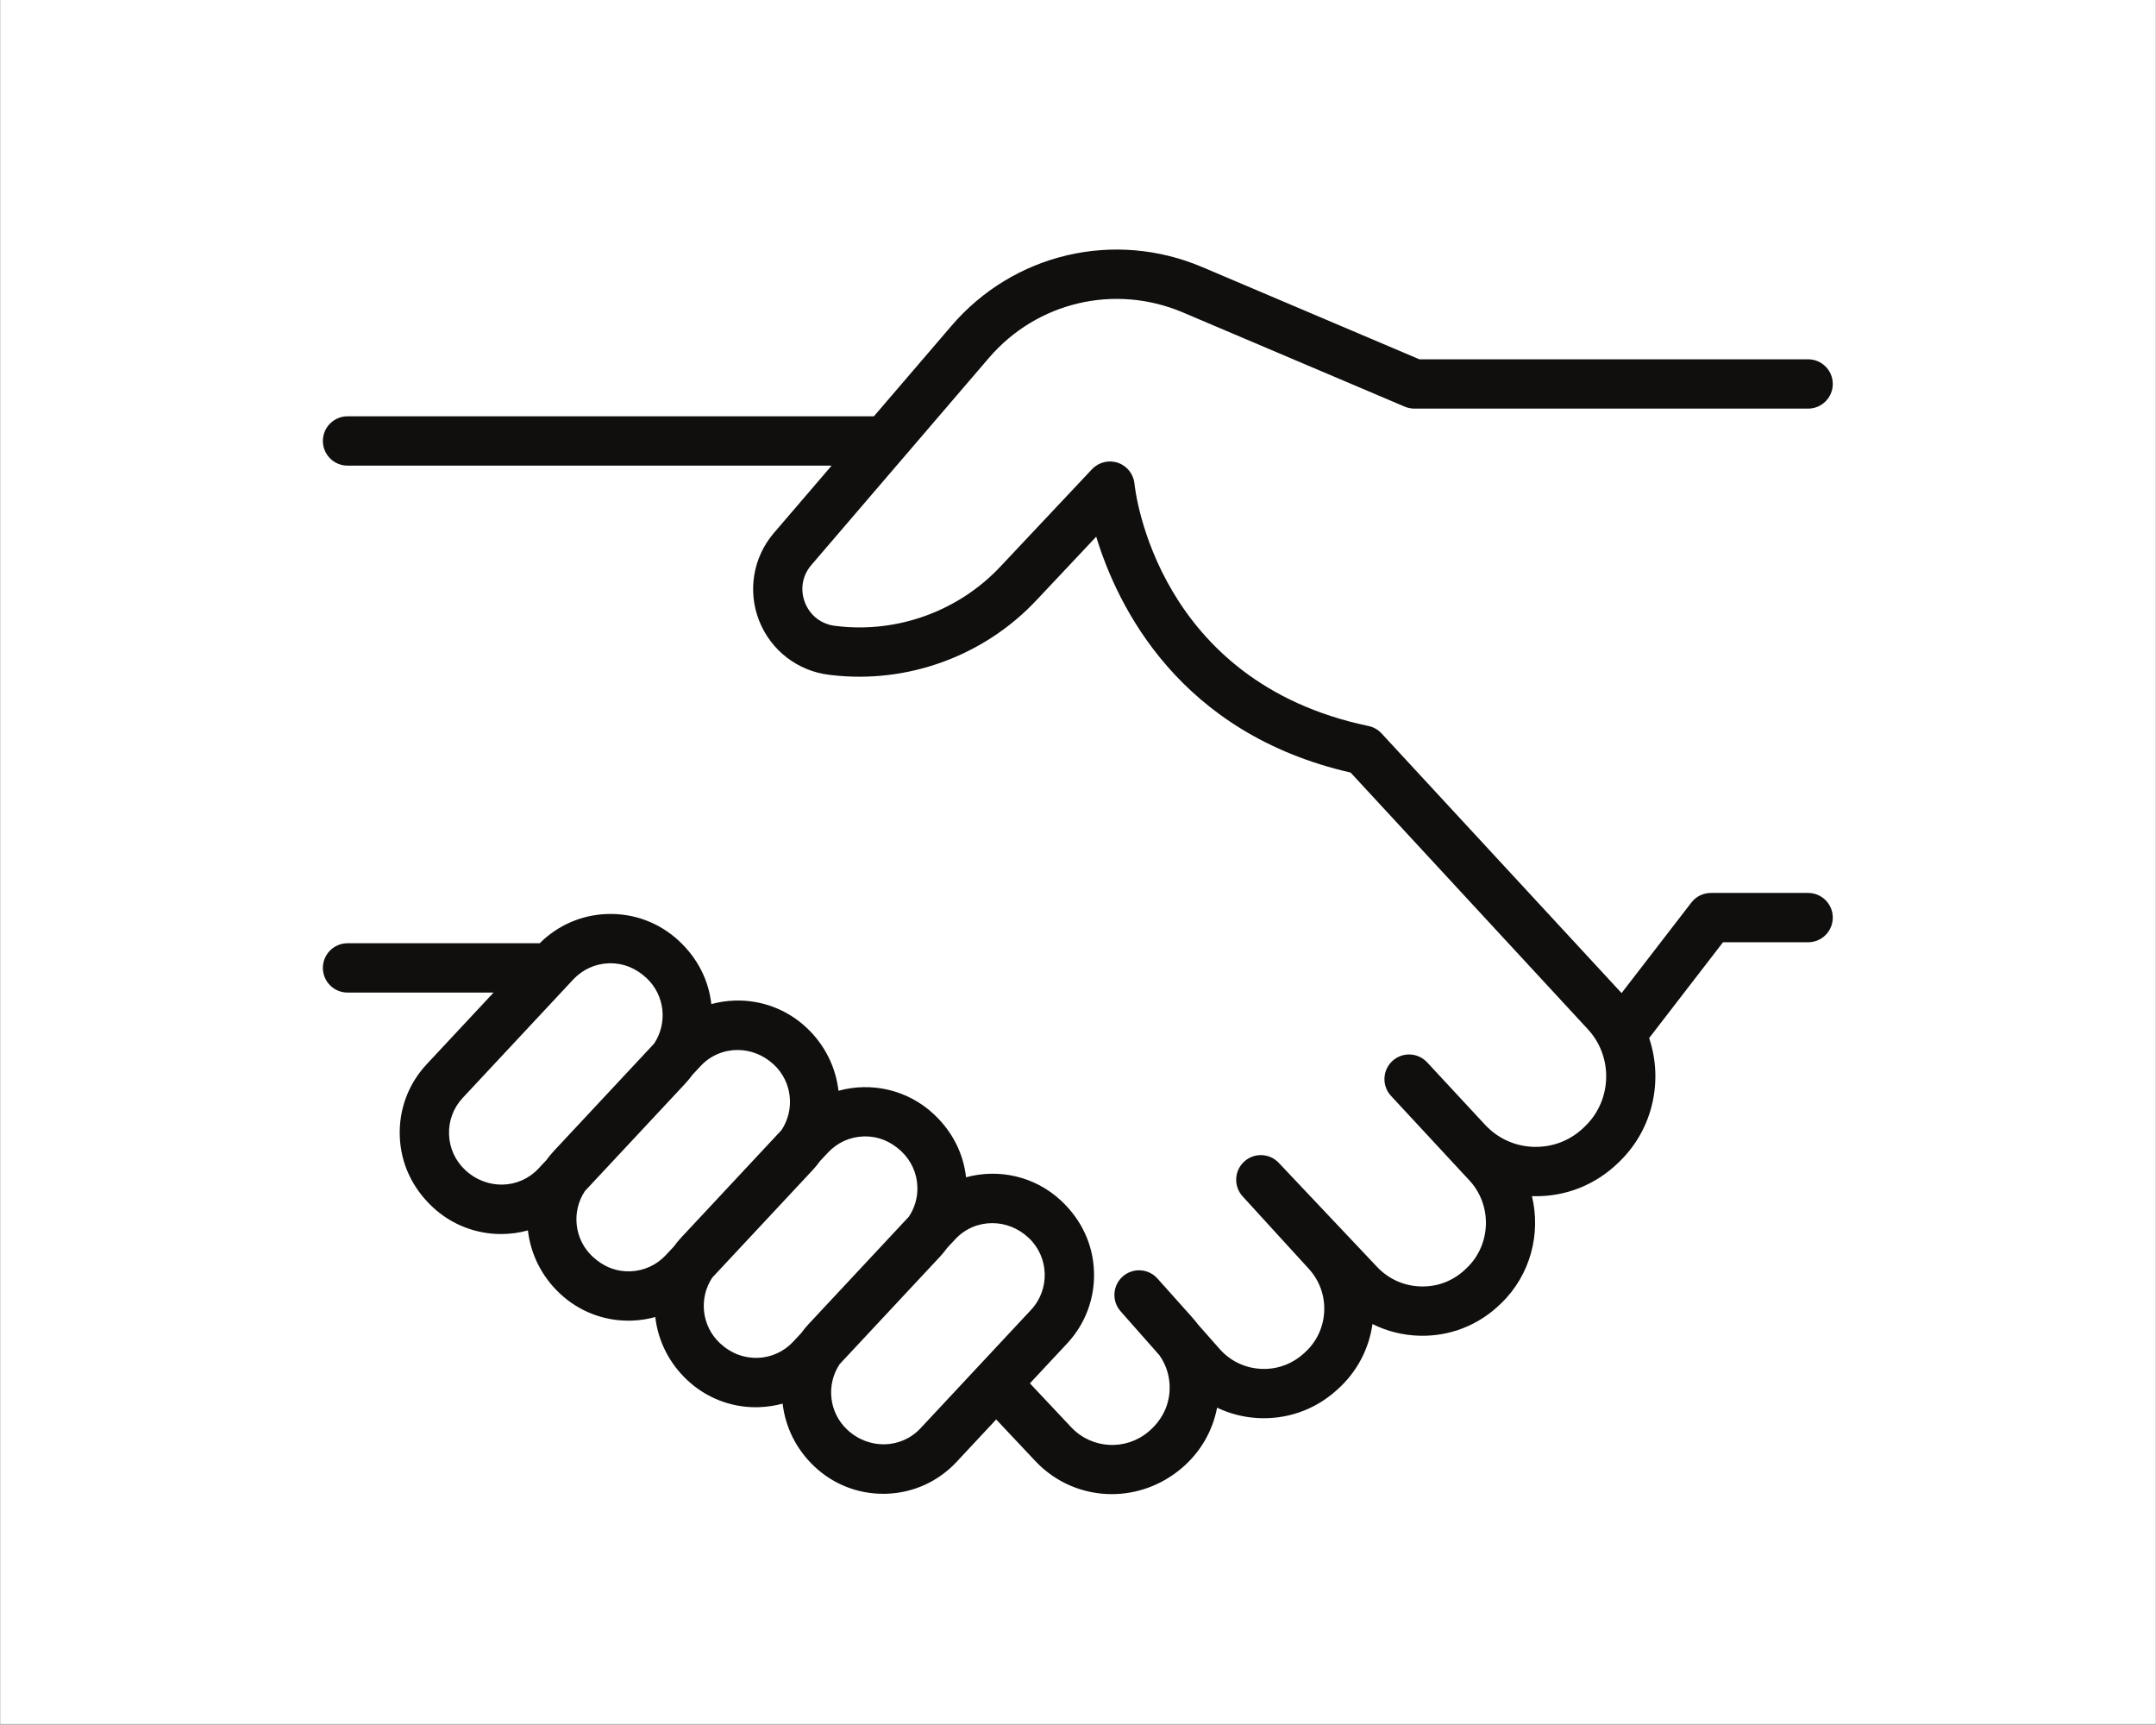 <svg xmlns="http://www.w3.org/2000/svg" xmlns:xlink="http://www.w3.org/1999/xlink" width="2048" zoomAndPan="magnify" viewBox="0 0 1536 1228.5" height="1638" preserveAspectRatio="xMidYMid meet" version="1.0"><rect x="0" y="0" width="1536" height="1228.5" fill="#808080" stroke="none"/><defs><clipPath id="b306cd5dbe"><path d="M 0.312 0 L 1535.688 0 L 1535.688 1228 L 0.312 1228 Z M 0.312 0 " clip-rule="nonzero"/></clipPath><clipPath id="c387871ae6"><path d="M 230.094 177 L 1305.906 177 L 1305.906 1064.637 L 230.094 1064.637 Z M 230.094 177 " clip-rule="nonzero"/></clipPath></defs><g clip-path="url(#b306cd5dbe)"><path fill="#ffffff" d="M 0.312 0 L 1535.688 0 L 1535.688 1228 L 0.312 1228 Z M 0.312 0 " fill-opacity="1" fill-rule="nonzero"/><path fill="#ffffff" d="M 0.312 0 L 1535.688 0 L 1535.688 1228 L 0.312 1228 Z M 0.312 0 " fill-opacity="1" fill-rule="nonzero"/></g><g clip-path="url(#c387871ae6)"><path fill="#100f0d" d="M 655.797 1017.438 C 642.125 1032.094 619.062 1032.875 603.621 1018.453 C 590.445 1006.152 588.516 986.301 598.184 971.762 L 669.477 895.402 C 671.445 893.285 673.258 891.062 674.941 888.773 L 680.594 882.723 C 687.648 875.16 697.188 871.293 706.902 871.293 C 716.02 871.293 725.289 874.711 732.781 881.707 C 747.426 895.391 748.215 918.438 734.535 933.094 Z M 576.184 943.082 C 574.203 945.199 572.402 947.41 570.734 949.699 L 565.066 955.77 C 558.438 962.867 549.445 966.957 539.742 967.289 C 529.871 967.477 520.77 964.152 512.887 956.785 C 499.715 944.488 497.785 924.637 507.449 910.098 L 578.746 833.742 C 580.723 831.617 582.523 829.406 584.191 827.117 L 589.863 821.055 C 596.488 813.949 605.48 809.859 615.195 809.527 C 615.613 809.516 616.043 809.508 616.461 809.508 C 625.707 809.508 634.496 812.984 642.047 820.043 C 649.141 826.668 653.234 835.664 653.574 845.371 C 653.828 853.039 651.684 860.414 647.516 866.684 Z M 485.449 881.418 C 483.473 883.539 481.668 885.754 480.004 888.031 L 474.332 894.105 C 467.707 901.199 458.715 905.293 449.008 905.625 C 439.227 905.945 430.047 902.496 422.156 895.117 C 408.992 882.82 407.055 862.969 416.719 848.438 L 488.012 772.078 C 488.012 772.078 488.012 772.066 488.023 772.066 C 490 769.953 491.812 767.719 493.5 765.422 L 499.141 759.387 C 506.184 751.836 515.734 747.957 525.438 747.957 C 534.559 747.957 543.832 751.379 551.316 758.363 C 564.48 770.672 566.41 790.523 556.742 805.055 Z M 394.727 819.75 C 392.75 821.863 390.949 824.086 389.273 826.375 L 383.609 832.438 C 369.922 847.094 346.879 847.875 331.426 833.449 C 324.332 826.824 320.238 817.828 319.906 808.125 C 319.566 798.418 323.035 789.16 329.66 782.066 L 408.398 697.723 C 415.035 690.629 424.027 686.523 433.73 686.191 C 434.16 686.184 434.578 686.172 435 686.172 C 444.246 686.172 453.035 689.652 460.594 696.707 C 473.758 709.008 475.688 728.855 466.023 743.398 Z M 1288.172 636.082 L 1218.875 636.082 C 1213.43 636.082 1208.293 638.617 1204.973 642.926 L 1155.262 707.418 L 984.25 522.438 C 981.766 519.758 978.512 517.914 974.945 517.164 C 824.398 485.719 808.82 350.289 808.234 344.59 C 807.562 337.727 802.953 331.891 796.434 329.66 C 789.918 327.457 782.688 329.223 777.973 334.25 L 712.582 403.742 C 682.914 435.266 639.543 451.062 596.555 446.016 L 594.949 445.82 C 585.145 444.672 577.137 438.492 573.512 429.312 C 569.898 420.121 571.543 410.145 577.859 402.688 L 704.504 254.984 C 738.754 215.02 794.32 201.988 842.754 222.57 L 1000.777 289.676 C 1002.949 290.59 1005.289 291.07 1007.645 291.07 L 1288.172 291.07 C 1297.867 291.07 1305.73 283.203 1305.73 273.508 C 1305.73 263.801 1297.867 255.949 1288.172 255.949 L 1011.223 255.949 L 856.484 190.234 C 793.883 163.652 722.102 180.48 677.836 232.109 L 622.59 296.555 L 247.582 296.555 C 237.887 296.555 230.023 304.418 230.023 314.117 C 230.023 323.82 237.887 331.688 247.582 331.688 L 592.473 331.688 L 551.133 379.906 C 536.469 397.211 532.52 421.078 540.844 442.188 C 549.152 463.293 568.32 478.059 590.836 480.707 L 592.445 480.895 C 646.402 487.246 700.898 467.395 738.16 427.812 L 780.973 382.312 C 796.238 432.371 840.262 522.465 962.211 550.336 L 1131.039 732.961 C 1149.277 752.391 1148.625 783.352 1129.539 802.004 L 1128.602 802.918 C 1119.023 812.305 1106.504 817.246 1092.93 816.973 C 1079.523 816.641 1067.121 811.047 1057.992 801.215 L 1016.746 756.766 C 1010.141 749.664 999.043 749.234 991.93 755.84 C 984.828 762.438 984.406 773.559 991.004 780.66 L 1046.844 840.855 C 1063.164 858.438 1062.414 886.328 1045.227 902.98 L 1044.293 903.879 C 1035.68 912.211 1024.531 916.723 1012.383 916.391 C 1000.414 916.129 989.297 911.188 981.074 902.484 L 911.02 828.336 C 904.402 821.328 893.375 820.957 886.309 827.535 C 879.234 834.094 878.789 845.125 885.297 852.238 L 932.426 903.828 C 940.074 912.199 943.973 923.047 943.398 934.379 C 942.82 945.703 937.844 956.094 929.395 963.645 L 928.488 964.453 C 920.062 971.977 909.137 975.777 897.941 975.078 C 886.68 974.414 876.352 969.375 868.879 960.918 L 853.523 943.523 C 852.188 941.738 850.773 940.012 849.273 938.336 L 824.586 910.738 C 818.125 903.527 807.066 902.895 799.836 909.328 C 792.605 915.758 791.934 926.82 798.336 934.078 L 826.086 965.508 C 831.336 972.98 833.852 981.945 833.215 991.223 C 832.477 1002.098 827.488 1011.98 818.309 1019.777 C 802.027 1033.605 777.805 1032.25 763.172 1016.707 L 733.734 985.426 L 760.199 957.066 C 760.199 957.066 760.199 957.066 760.207 957.066 C 773.234 943.113 780.047 924.918 779.395 905.828 C 778.742 886.746 770.703 869.059 755.941 855.281 C 737.176 837.75 711.383 832.32 688.242 838.637 C 686.363 821.68 678.539 806.059 665.219 793.621 C 646.402 776.043 620.543 770.625 597.363 777.008 C 595.465 760.48 587.836 744.418 574.488 731.945 C 560.535 718.918 542.188 712.113 523.266 712.758 C 517.613 712.953 512.098 713.809 506.777 715.262 C 504.887 698.316 497.066 682.715 483.766 670.289 C 469.801 657.25 451.512 650.438 432.531 651.09 C 414.305 651.715 397.359 659.102 384.516 671.926 L 247.582 671.926 C 237.887 671.926 230.023 679.789 230.023 689.488 C 230.023 699.191 237.887 707.059 247.582 707.059 L 351.641 707.059 L 303.996 758.094 C 290.969 772.047 284.148 790.242 284.801 809.32 C 285.465 828.402 293.504 846.09 308.254 859.871 C 322.012 872.723 339.52 879.066 357.012 879.066 C 363.441 879.066 369.871 878.191 376.098 876.477 C 378.008 893.004 385.629 909.062 398.984 921.535 C 412.324 934 429.543 940.773 447.703 940.773 C 448.531 940.773 449.379 940.766 450.207 940.734 C 455.906 940.539 461.473 939.672 466.84 938.191 C 468.75 954.699 476.371 970.75 489.707 983.195 C 503.059 995.656 520.273 1002.441 538.438 1002.441 C 539.266 1002.441 540.102 1002.422 540.941 1002.391 C 546.641 1002.195 552.203 1001.34 557.57 999.859 C 559.48 1016.367 567.109 1032.418 580.441 1044.871 C 593.789 1057.336 611.004 1064.105 629.168 1064.105 C 629.996 1064.105 630.832 1064.098 631.672 1064.07 C 650.75 1063.406 668.434 1055.367 681.461 1041.41 L 709.719 1011.145 L 737.594 1040.777 C 752.258 1056.359 772.035 1064.34 792.078 1064.34 C 809.578 1064.34 827.273 1058.25 841.918 1045.805 C 855.148 1034.57 863.891 1019.523 867.086 1002.754 C 875.98 1007.012 885.715 1009.535 895.859 1010.141 C 916.516 1011.328 936.43 1004.449 951.875 990.648 L 952.781 989.852 C 966.527 977.57 975.25 961.211 977.801 943.18 C 988.168 948.363 999.656 951.238 1011.613 951.512 C 1032.961 952.008 1053.324 944.027 1068.68 929.156 L 1069.625 928.25 C 1090.465 908.051 1097.84 878.699 1091.402 852.062 C 1091.625 852.074 1091.859 852.082 1092.074 852.082 C 1115.184 852.719 1136.738 844.102 1153.184 828.023 L 1154.121 827.098 C 1177.926 803.816 1184.938 769.309 1174.902 739.461 L 1227.508 671.215 L 1288.172 671.215 C 1297.867 671.215 1305.73 663.352 1305.73 653.645 C 1305.73 643.949 1297.867 636.082 1288.172 636.082 " fill-opacity="1" fill-rule="nonzero"/></g></svg>